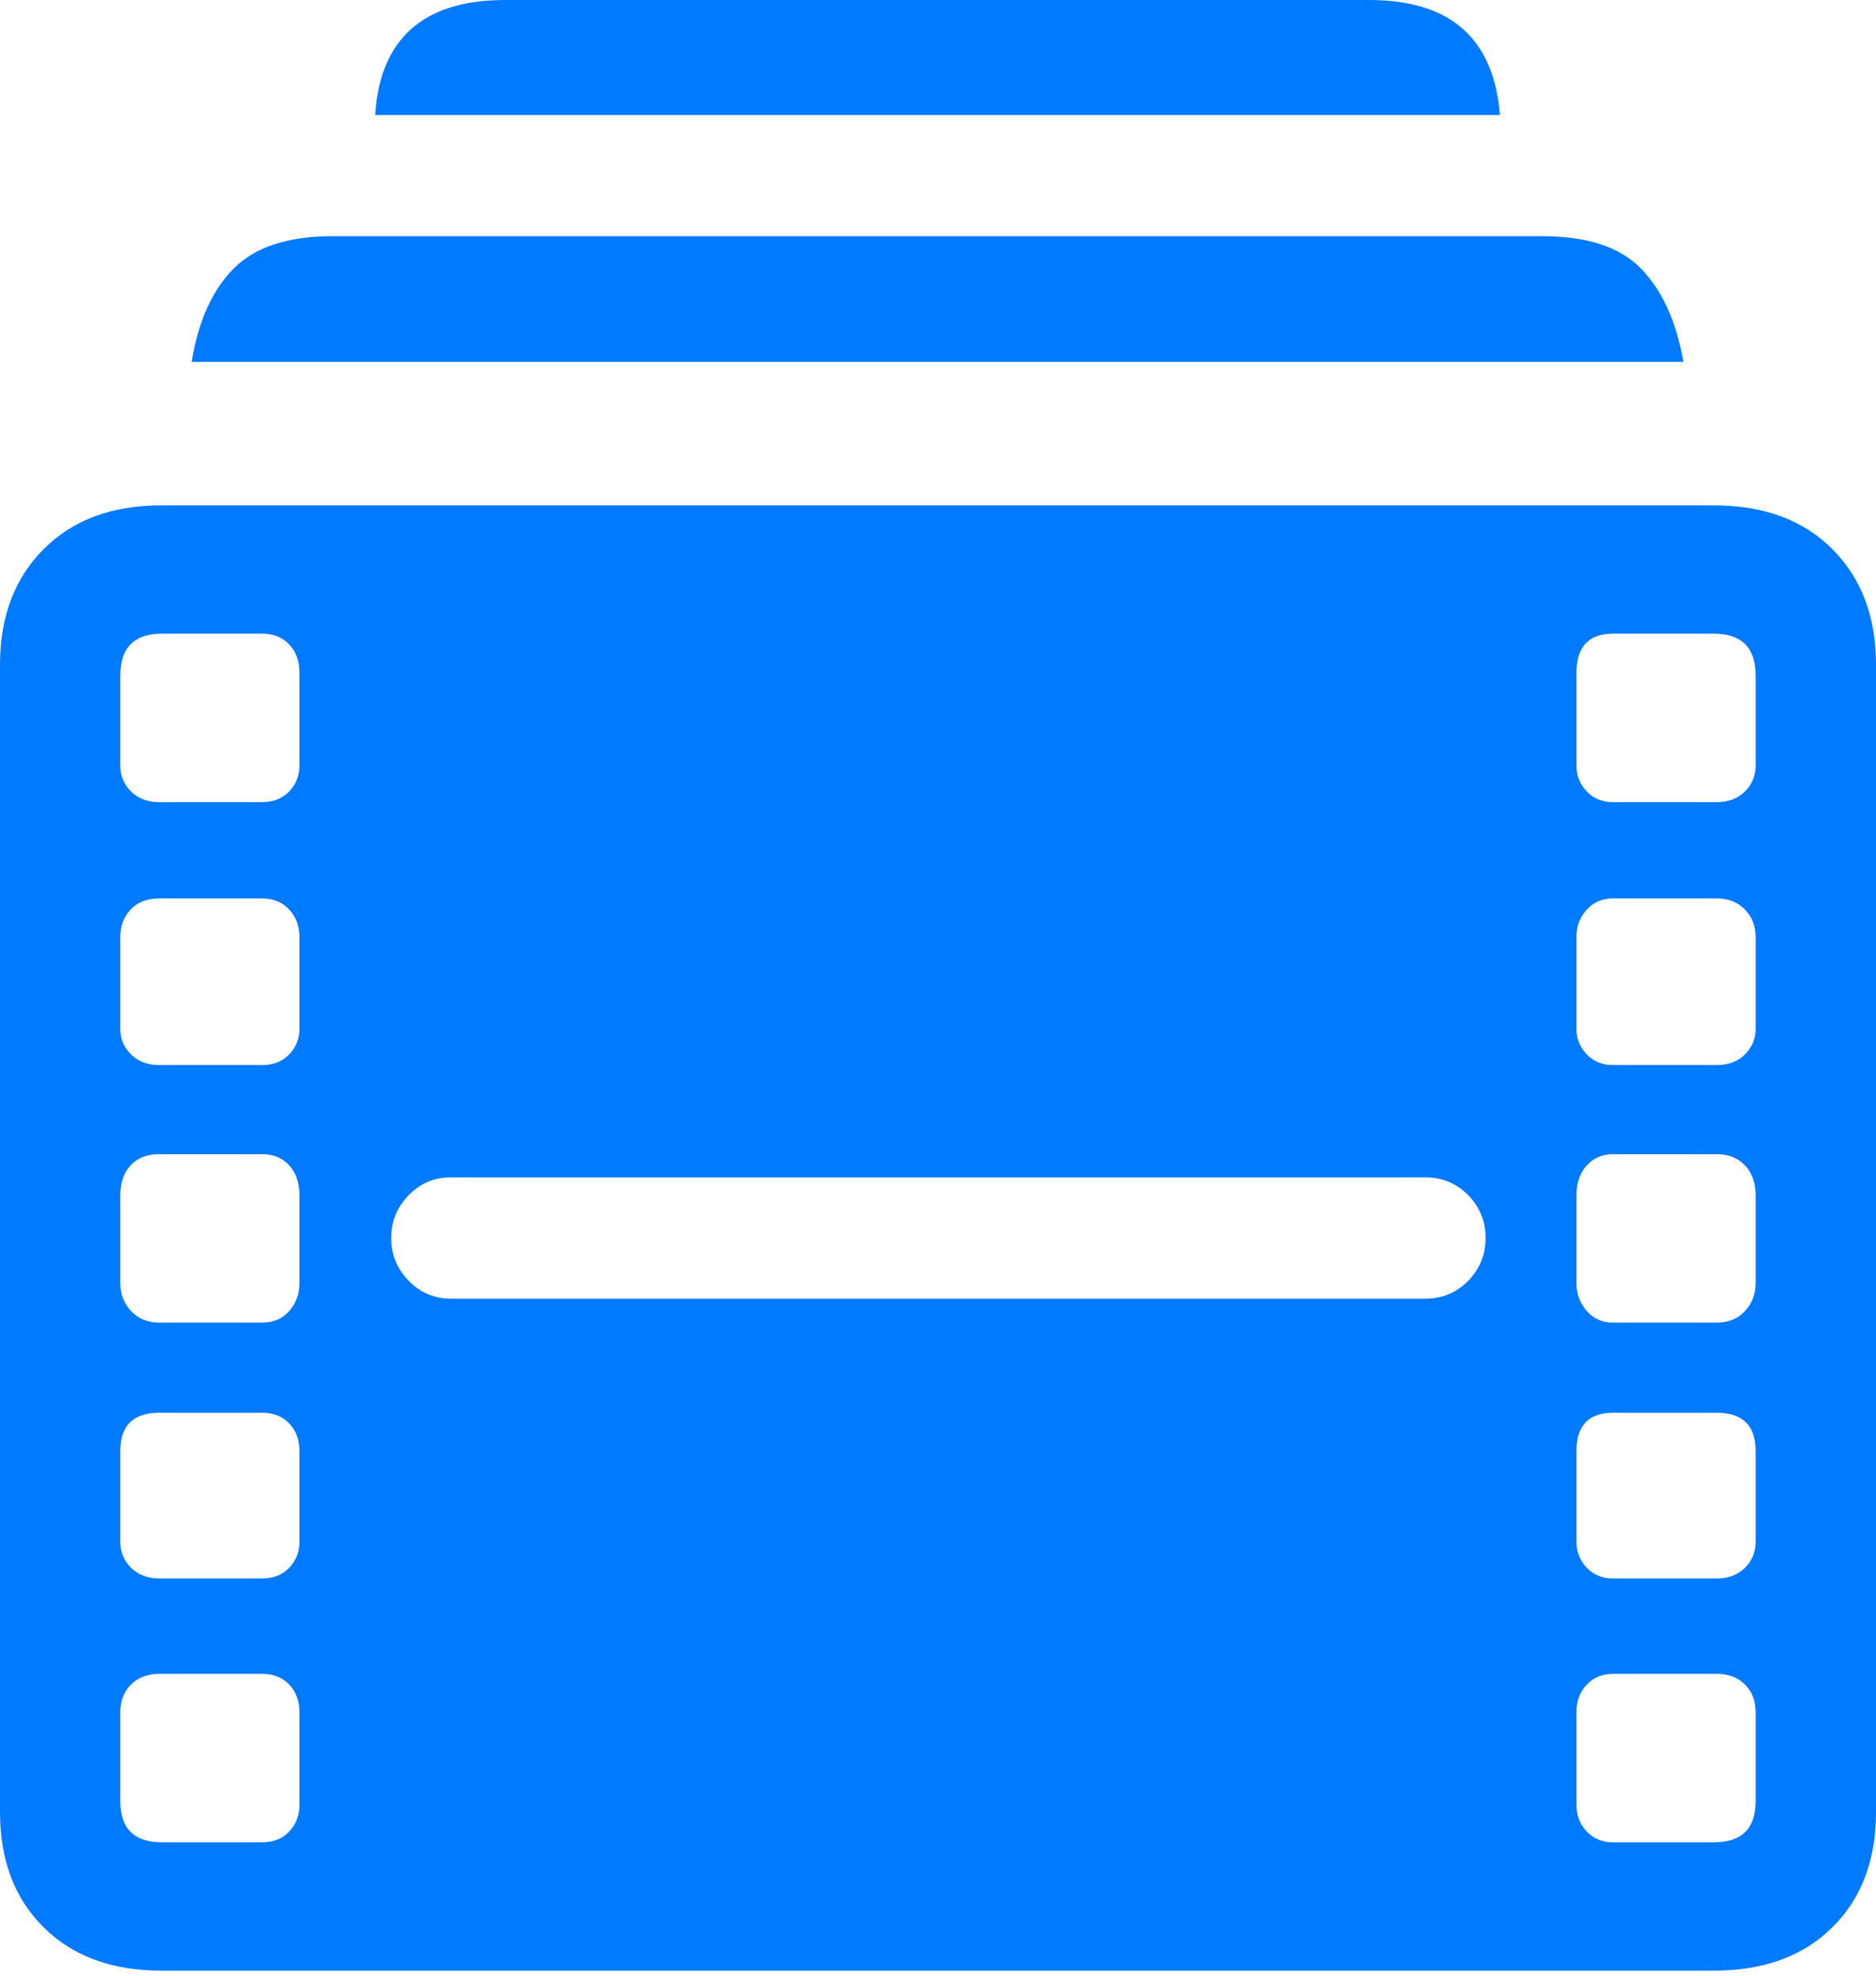 <?xml version="1.0" encoding="UTF-8"?>
<!--Generator: Apple Native CoreSVG 175.5-->
<!DOCTYPE svg
PUBLIC "-//W3C//DTD SVG 1.1//EN"
       "http://www.w3.org/Graphics/SVG/1.1/DTD/svg11.dtd">
<svg version="1.1" xmlns="http://www.w3.org/2000/svg" xmlns:xlink="http://www.w3.org/1999/xlink" width="20.557" height="21.65">
 <g>
  <rect height="21.65" opacity="0" width="20.557" x="0" y="0"/>
  <path d="M2.1 3.965L18.447 3.965Q18.33 3.301 17.983 2.944Q17.637 2.588 16.904 2.588L3.643 2.588Q2.91 2.588 2.559 2.944Q2.207 3.301 2.1 3.965ZM4.111 1.26L16.436 1.26Q16.387 0.635 16.03 0.317Q15.674 0 15 0L5.537 0Q4.863 0 4.507 0.317Q4.15 0.635 4.111 1.26ZM1.768 21.592L18.779 21.592Q19.6 21.592 20.078 21.118Q20.557 20.645 20.557 19.854L20.557 7.285Q20.557 6.494 20.078 6.016Q19.6 5.537 18.779 5.537L1.768 5.537Q0.957 5.537 0.479 6.016Q0 6.494 0 7.285L0 19.854Q0 20.645 0.479 21.118Q0.957 21.592 1.768 21.592ZM1.777 20.186Q1.318 20.186 1.318 19.736L1.318 18.76Q1.318 18.574 1.436 18.457Q1.553 18.34 1.748 18.34L2.871 18.34Q3.057 18.34 3.169 18.457Q3.281 18.574 3.281 18.76L3.281 19.775Q3.281 19.951 3.169 20.068Q3.057 20.186 2.871 20.186ZM1.748 17.295Q1.553 17.295 1.436 17.178Q1.318 17.061 1.318 16.895L1.318 15.898Q1.318 15.479 1.748 15.479L2.871 15.479Q3.057 15.479 3.169 15.596Q3.281 15.713 3.281 15.898L3.281 16.895Q3.281 17.061 3.169 17.178Q3.057 17.295 2.871 17.295ZM1.748 14.492Q1.553 14.492 1.436 14.365Q1.318 14.238 1.318 14.062L1.318 13.096Q1.318 12.891 1.431 12.769Q1.543 12.646 1.748 12.646L2.871 12.646Q3.057 12.646 3.169 12.769Q3.281 12.891 3.281 13.096L3.281 14.062Q3.281 14.238 3.169 14.365Q3.057 14.492 2.871 14.492ZM1.748 11.67Q1.553 11.67 1.436 11.553Q1.318 11.435 1.318 11.279L1.318 10.264Q1.318 10.088 1.431 9.966Q1.543 9.844 1.748 9.844L2.871 9.844Q3.057 9.844 3.169 9.966Q3.281 10.088 3.281 10.264L3.281 11.279Q3.281 11.435 3.169 11.553Q3.057 11.67 2.871 11.67ZM1.748 8.789Q1.553 8.789 1.436 8.672Q1.318 8.555 1.318 8.389L1.318 7.402Q1.318 6.943 1.777 6.943L2.871 6.943Q3.057 6.943 3.169 7.061Q3.281 7.178 3.281 7.373L3.281 8.389Q3.281 8.555 3.169 8.672Q3.057 8.789 2.871 8.789ZM17.676 20.186Q17.5 20.186 17.388 20.068Q17.275 19.951 17.275 19.775L17.275 18.76Q17.275 18.574 17.388 18.457Q17.5 18.34 17.676 18.34L18.809 18.34Q19.004 18.34 19.121 18.457Q19.238 18.574 19.238 18.76L19.238 19.736Q19.238 20.186 18.779 20.186ZM17.676 17.295Q17.5 17.295 17.388 17.178Q17.275 17.061 17.275 16.895L17.275 15.898Q17.275 15.479 17.676 15.479L18.809 15.479Q19.238 15.479 19.238 15.898L19.238 16.895Q19.238 17.061 19.121 17.178Q19.004 17.295 18.809 17.295ZM17.676 14.492Q17.5 14.492 17.388 14.365Q17.275 14.238 17.275 14.062L17.275 13.096Q17.275 12.891 17.388 12.769Q17.5 12.646 17.676 12.646L18.809 12.646Q19.004 12.646 19.121 12.769Q19.238 12.891 19.238 13.096L19.238 14.062Q19.238 14.238 19.121 14.365Q19.004 14.492 18.809 14.492ZM17.676 11.67Q17.5 11.67 17.388 11.553Q17.275 11.435 17.275 11.279L17.275 10.264Q17.275 10.088 17.388 9.966Q17.5 9.844 17.676 9.844L18.809 9.844Q19.004 9.844 19.121 9.966Q19.238 10.088 19.238 10.264L19.238 11.279Q19.238 11.435 19.121 11.553Q19.004 11.67 18.809 11.67ZM17.676 8.789Q17.5 8.789 17.388 8.672Q17.275 8.555 17.275 8.389L17.275 7.373Q17.275 6.943 17.676 6.943L18.779 6.943Q19.238 6.943 19.238 7.402L19.238 8.389Q19.238 8.555 19.121 8.672Q19.004 8.789 18.809 8.789ZM4.287 13.565Q4.287 13.291 4.478 13.096Q4.668 12.9 4.941 12.9L15.615 12.9Q15.898 12.9 16.089 13.096Q16.279 13.291 16.279 13.565Q16.279 13.838 16.089 14.033Q15.898 14.229 15.615 14.229L4.941 14.229Q4.668 14.229 4.478 14.033Q4.287 13.838 4.287 13.565Z" fill="#007aff"/>
 </g>
</svg>
